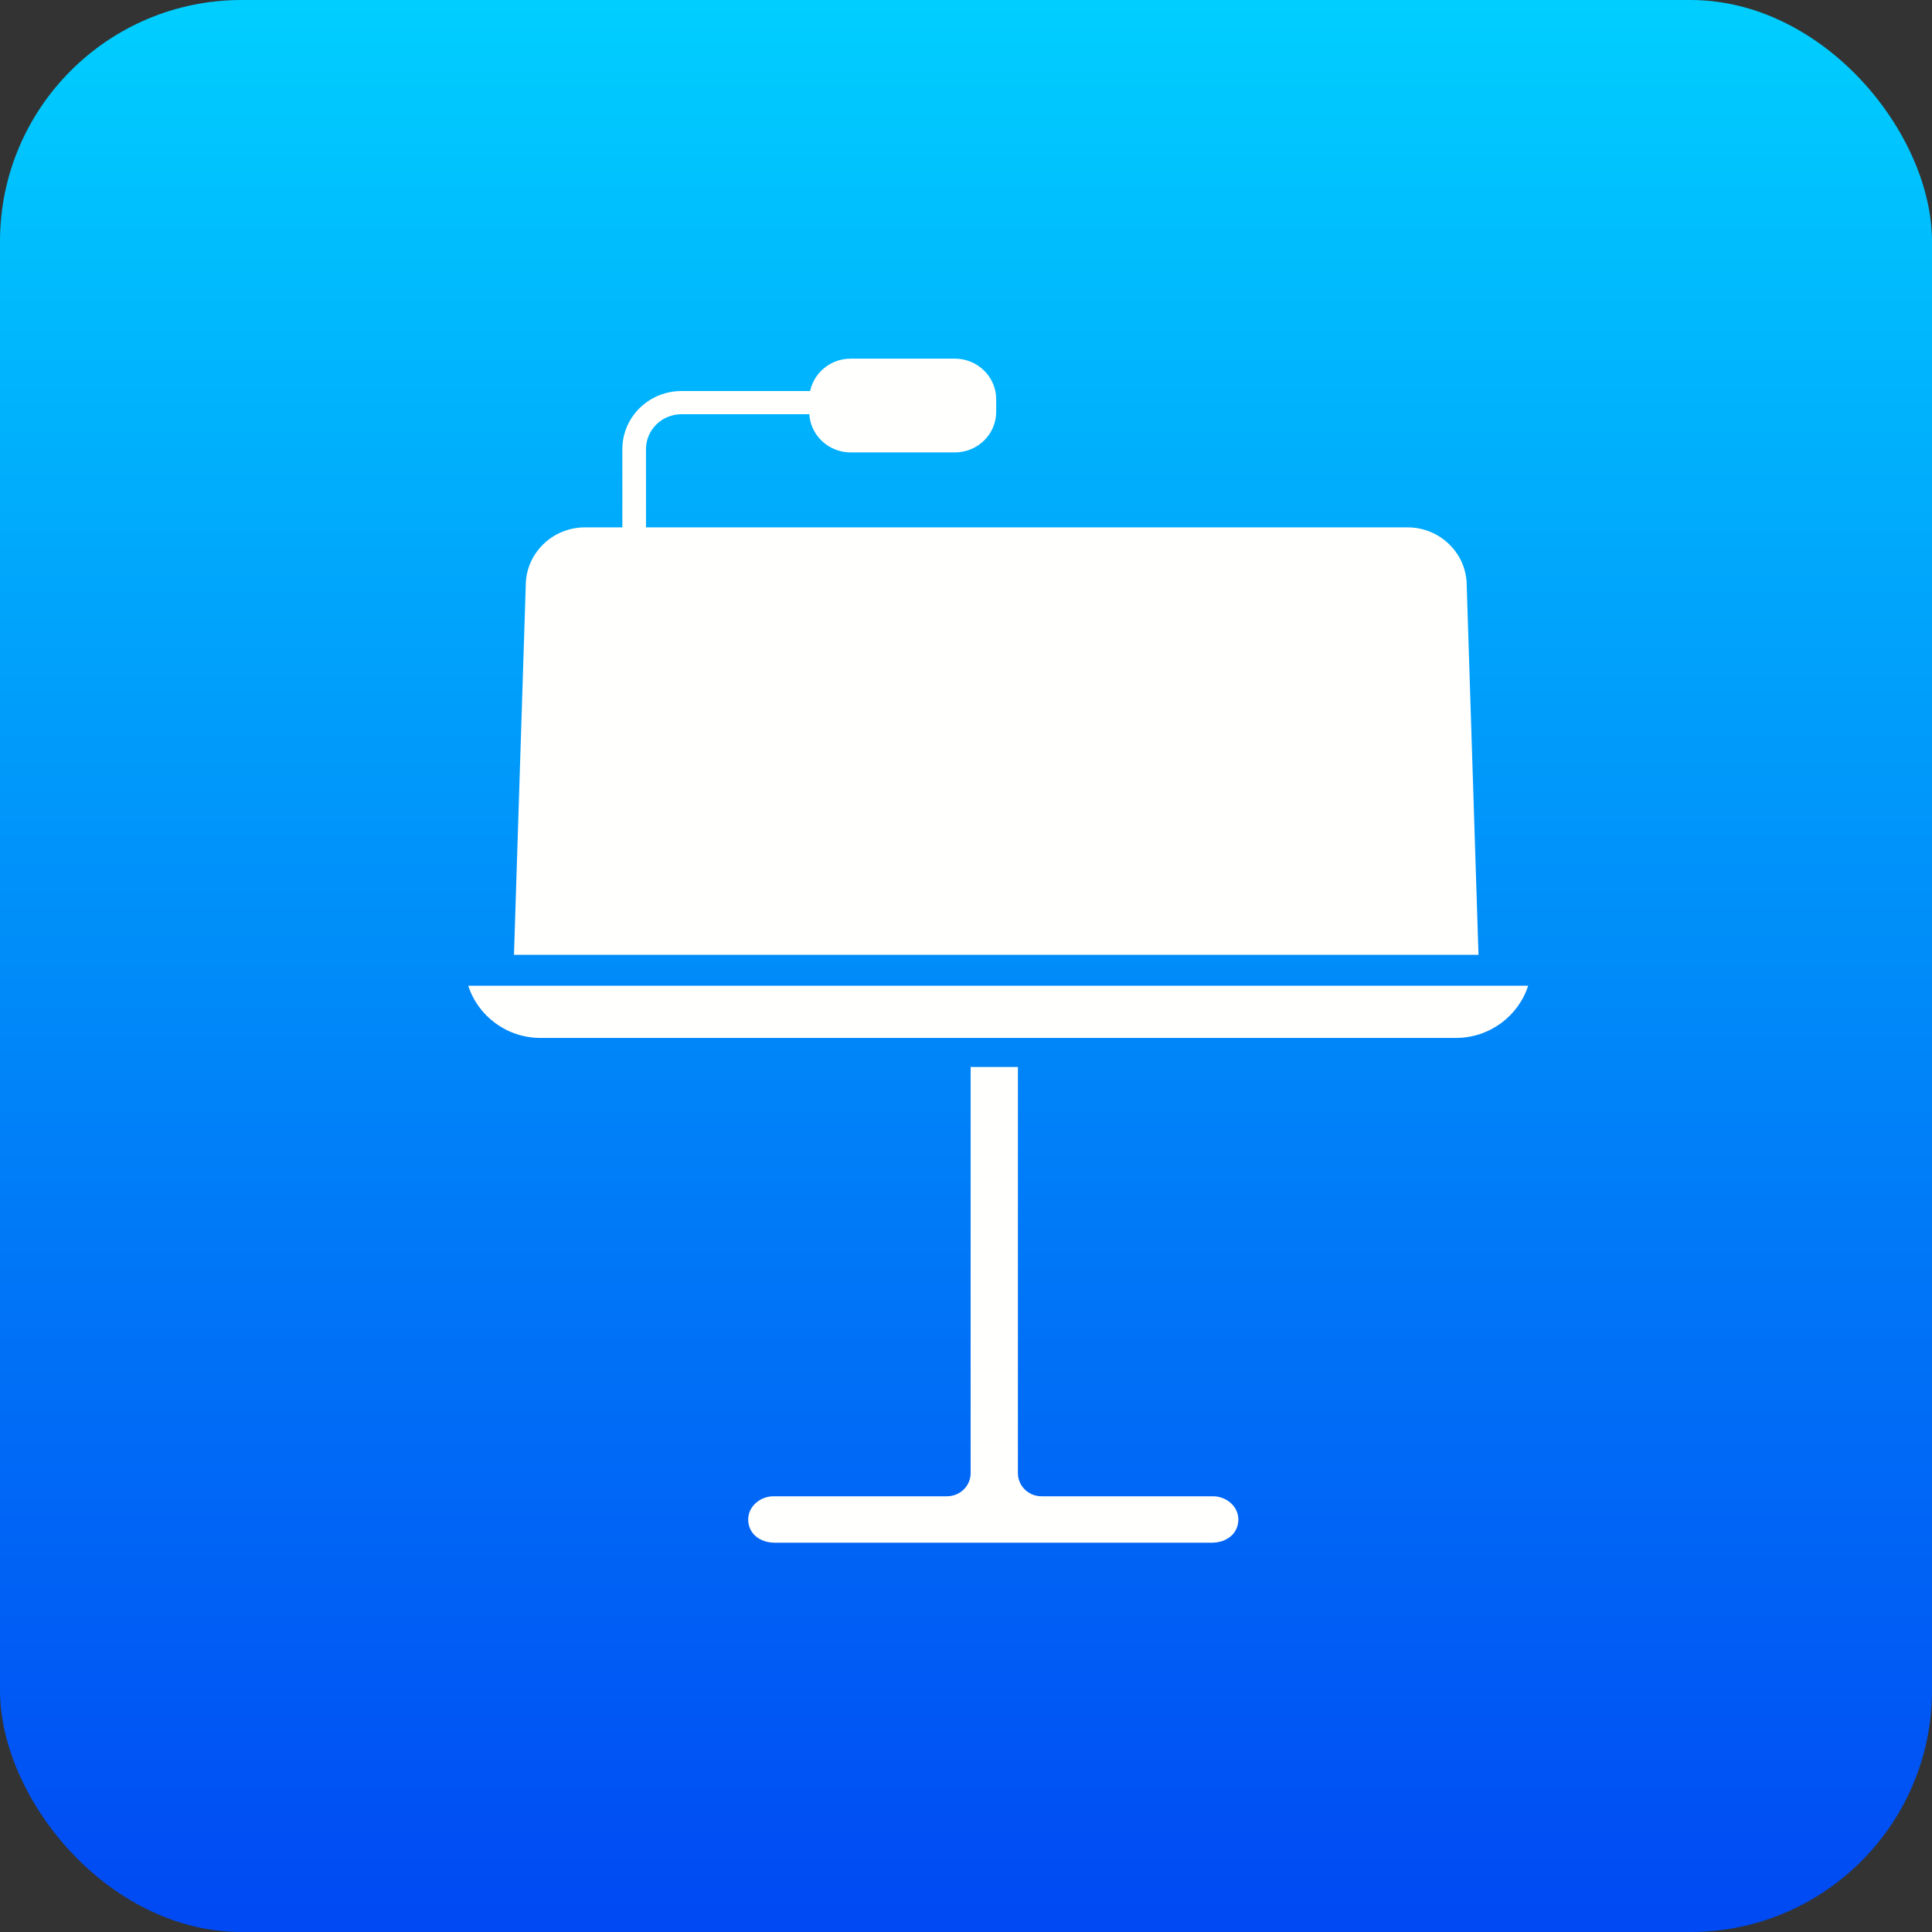 <?xml version="1.0" encoding="UTF-8"?>
<svg width="30px" height="30px" viewBox="0 0 30 30" version="1.1" xmlns="http://www.w3.org/2000/svg" xmlns:xlink="http://www.w3.org/1999/xlink">
    <rect x="0" y="0" width="30" height="30" fill="#333333" stroke="none"/>
    <!-- Generator: Sketch 45.1 (43504) - http://www.bohemiancoding.com/sketch -->
    <title>icn-x-cart</title>
    <desc>Created with Sketch.</desc>
    <defs>
        <linearGradient x1="50%" y1="0%" x2="50%" y2="100%" id="linearGradient-1">
            <stop stop-color="#00CFFF" offset="0%"></stop>
            <stop stop-color="#0048F3" offset="100%"></stop>
        </linearGradient>
    </defs>
    <g id="Page-1" stroke="none" stroke-width="1" fill="none" fill-rule="evenodd">
        <g id="Types-Icons" transform="translate(-278, -1832)">
            <g id="icn-x-cart" transform="translate(278, 1832)">
                <rect id="bg" fill="url(#linearGradient-1)" x="0" y="0" width="30" height="30" rx="3.75"></rect>
                <g id="Keynote-Icon-01" transform="translate(6, 5)" fill="#FFFFFE">
                    <path d="M12.835,18.234 L10.172,18.234 C9.97,18.234 9.806,18.073 9.806,17.874 L9.806,11.568 L9.072,11.568 L9.072,17.874 C9.072,18.073 8.908,18.234 8.705,18.234 L6.012,18.234 C5.807,18.234 5.62,18.388 5.618,18.59 C5.616,18.816 5.802,18.955 6.031,18.955 L12.816,18.955 C13.045,18.955 13.231,18.816 13.229,18.59 C13.227,18.388 13.04,18.234 12.835,18.234" id="Fill-4"></path>
                    <path d="M1.271,10.306 C1.421,10.775 1.868,11.117 2.393,11.117 L16.607,11.117 C17.132,11.117 17.579,10.775 17.729,10.306 L1.271,10.306" id="Fill-5"></path>
                    <path d="M16.775,4.09 C16.775,3.595 16.362,3.189 15.858,3.189 L3.081,3.189 C2.577,3.189 2.164,3.595 2.164,4.09 L1.981,9.826 L16.958,9.826 L16.775,4.09" id="Fill-6"></path>
                    <path d="M4.031,1.973 C4.031,1.675 4.278,1.432 4.581,1.432 L7.911,1.432 L7.911,1.072 L4.581,1.072 C4.076,1.072 3.664,1.476 3.664,1.973 L3.664,4.706 L4.031,4.706 L4.031,1.973" id="Fill-7"></path>
                    <path d="M8.828,2.025 L7.208,2.025 C6.855,2.025 6.566,1.742 6.566,1.395 L6.566,1.2 C6.566,0.853 6.855,0.569 7.208,0.569 L8.828,0.569 C9.181,0.569 9.469,0.853 9.469,1.2 L9.469,1.395 C9.469,1.742 9.181,2.025 8.828,2.025" id="Fill-8"></path>
                </g>
            </g>
        </g>
    </g>
</svg>